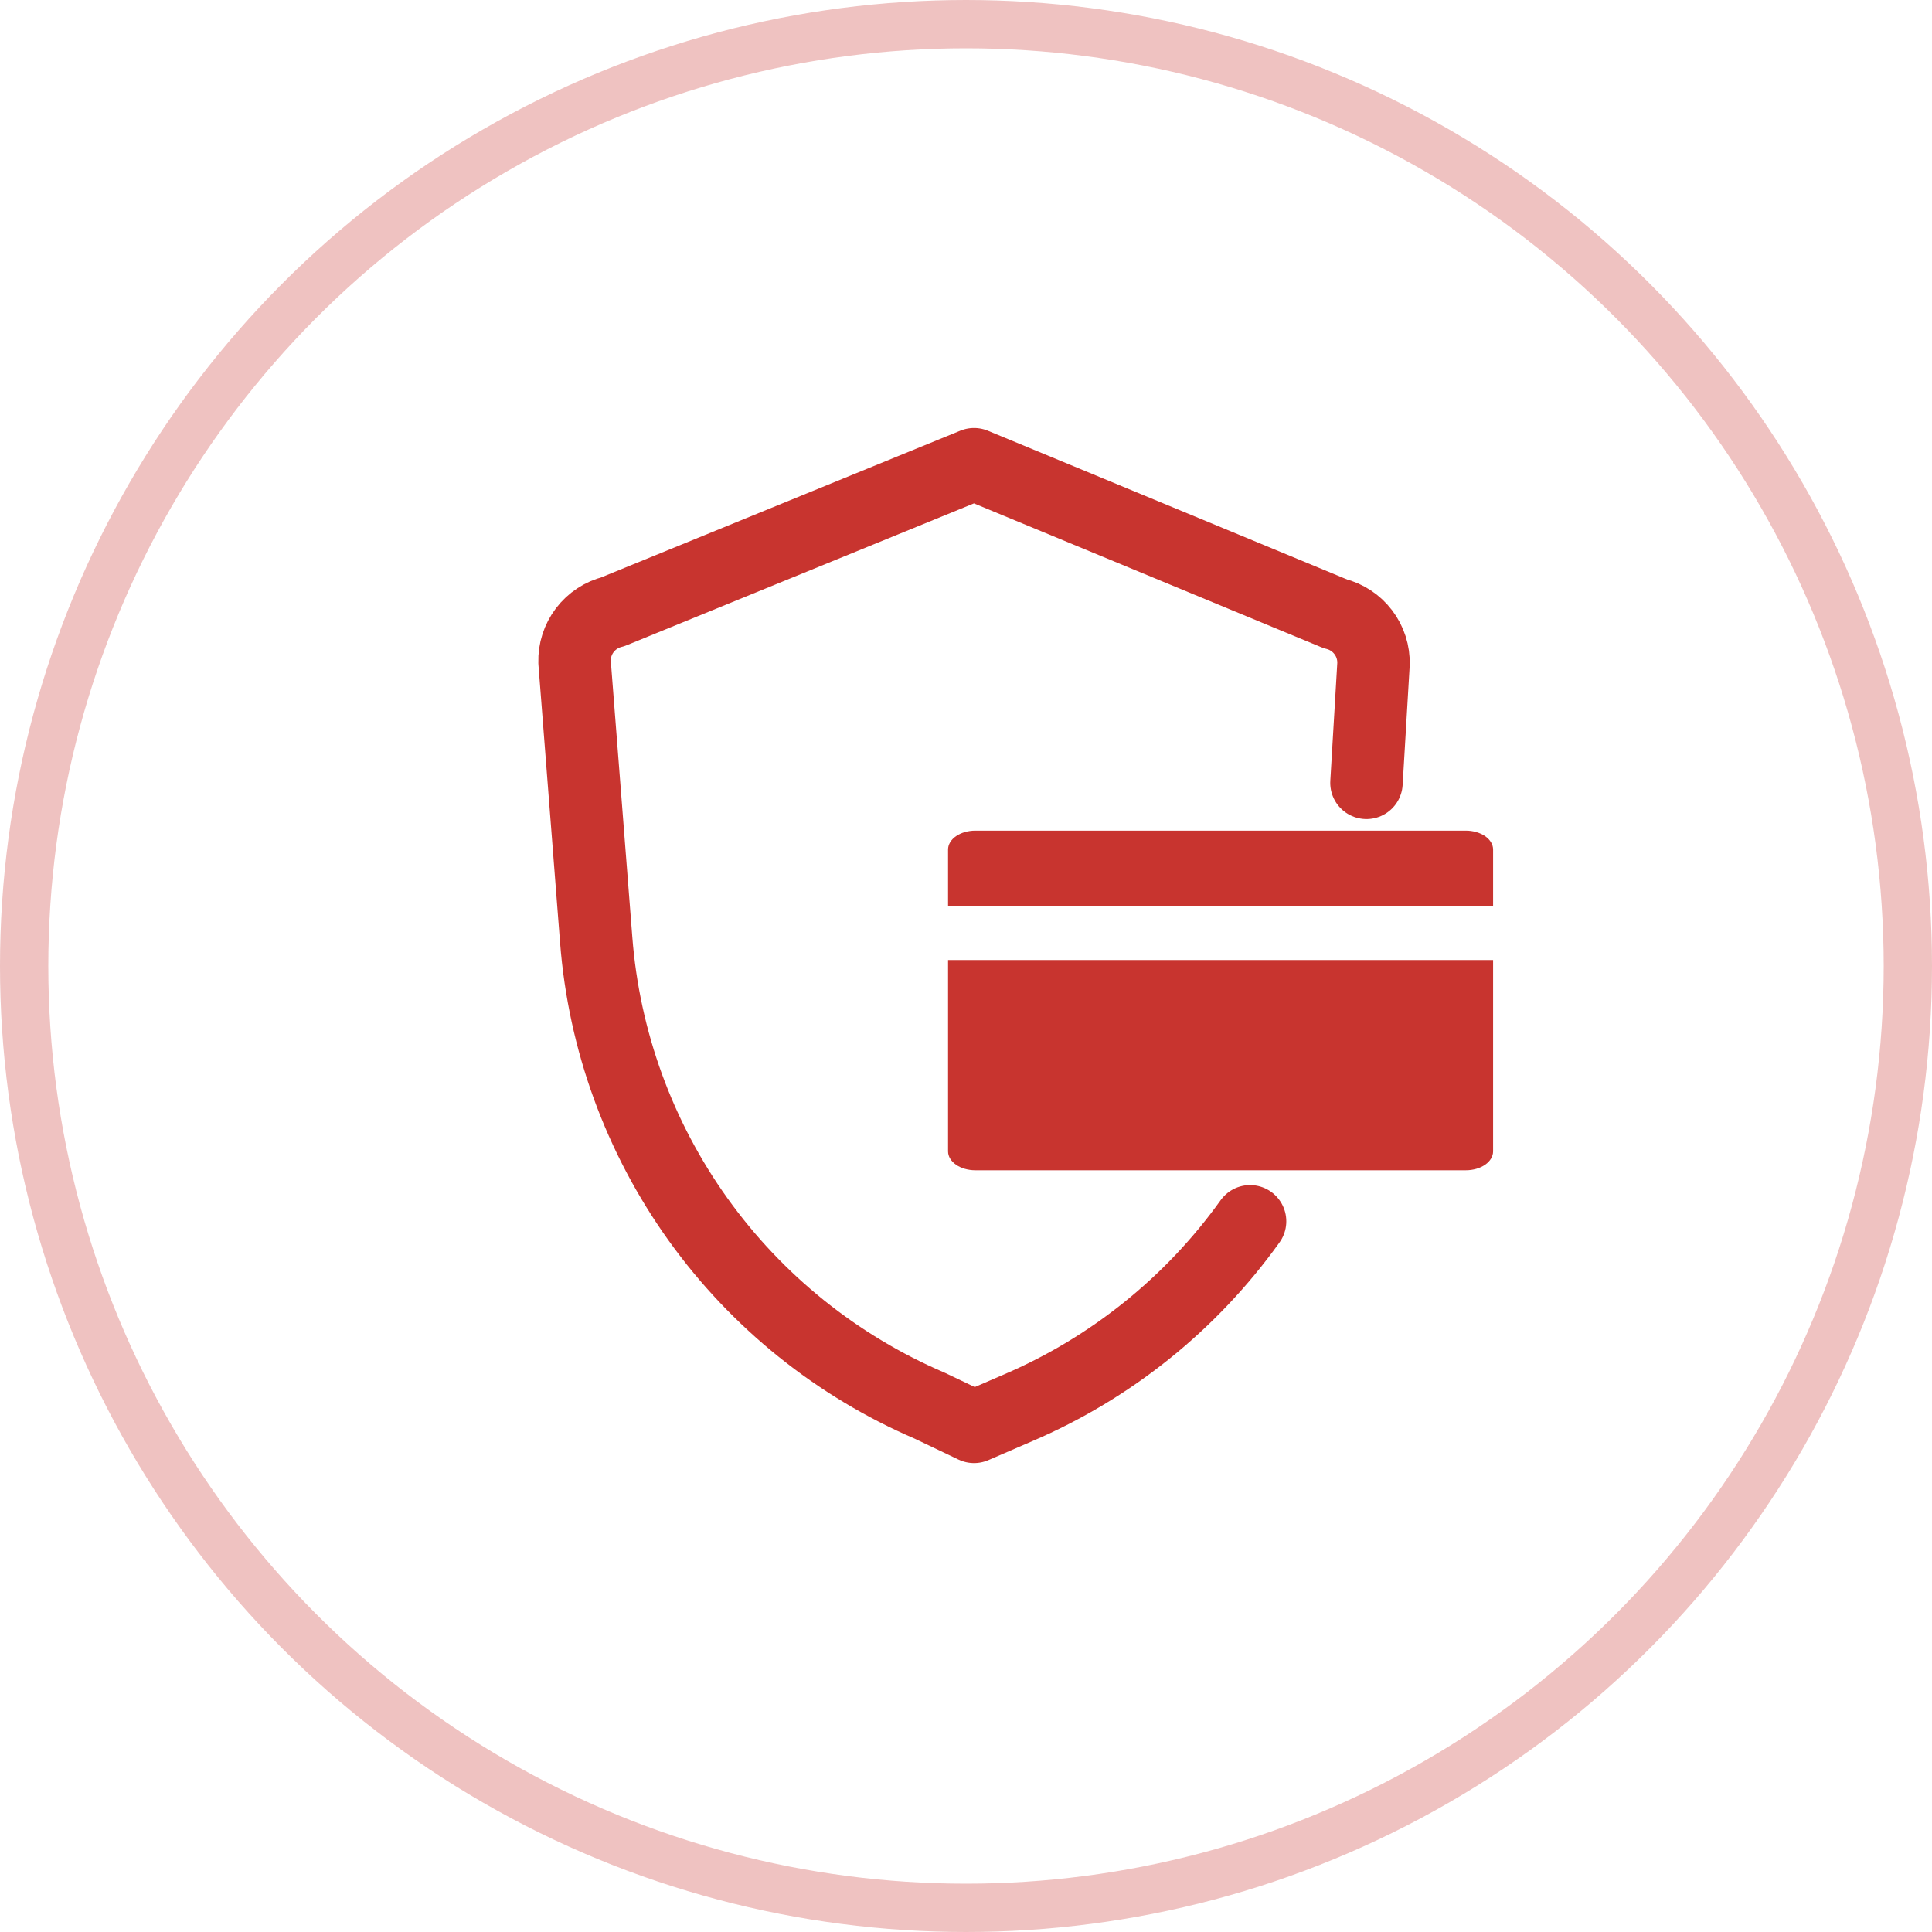 <svg width="80" height="80" viewBox="0 0 80 80" fill="none" xmlns="http://www.w3.org/2000/svg">
<rect x="0" y="0" width="80" height="80" fill="#333333" stroke="none"/>
<g clip-path="url(#clip0_313_4419)">
<rect width="80" height="80" fill="white"/>
<path d="M51.763 50.572C49.328 53.973 46.01 56.642 42.166 58.291L40.333 59.083L38.499 58.208C34.656 56.559 31.337 53.889 28.902 50.489C26.467 47.088 25.009 43.086 24.687 38.916L23.791 27.416C23.777 26.94 23.927 26.474 24.215 26.095C24.503 25.716 24.912 25.447 25.374 25.333L40.333 19.222L55.291 25.416C55.753 25.53 56.162 25.799 56.45 26.178C56.739 26.557 56.888 27.024 56.874 27.5L56.583 32.416" stroke="#C8342F" stroke-width="3" stroke-linecap="round" stroke-linejoin="round"/>
<path d="M61.826 39.753V47.677C61.826 47.884 61.707 48.083 61.496 48.229C61.284 48.376 60.997 48.458 60.698 48.458H40.385C40.086 48.458 39.799 48.376 39.587 48.229C39.376 48.083 39.257 47.884 39.257 47.677V39.753H61.826ZM61.826 37.52H39.257V35.177C39.257 34.97 39.376 34.771 39.587 34.624C39.799 34.478 40.086 34.395 40.385 34.395H60.698C60.997 34.395 61.284 34.478 61.496 34.624C61.707 34.771 61.826 34.97 61.826 35.177V37.52Z" fill="#C8342F"/>
<circle cx="40" cy="40" r="39" stroke="#C8342F" stroke-opacity="0.3" stroke-width="2"/>
</g>
<defs>
<clipPath id="clip0_313_4419">
<rect width="80" height="80" fill="white"/>
</clipPath>
</defs>
</svg>
